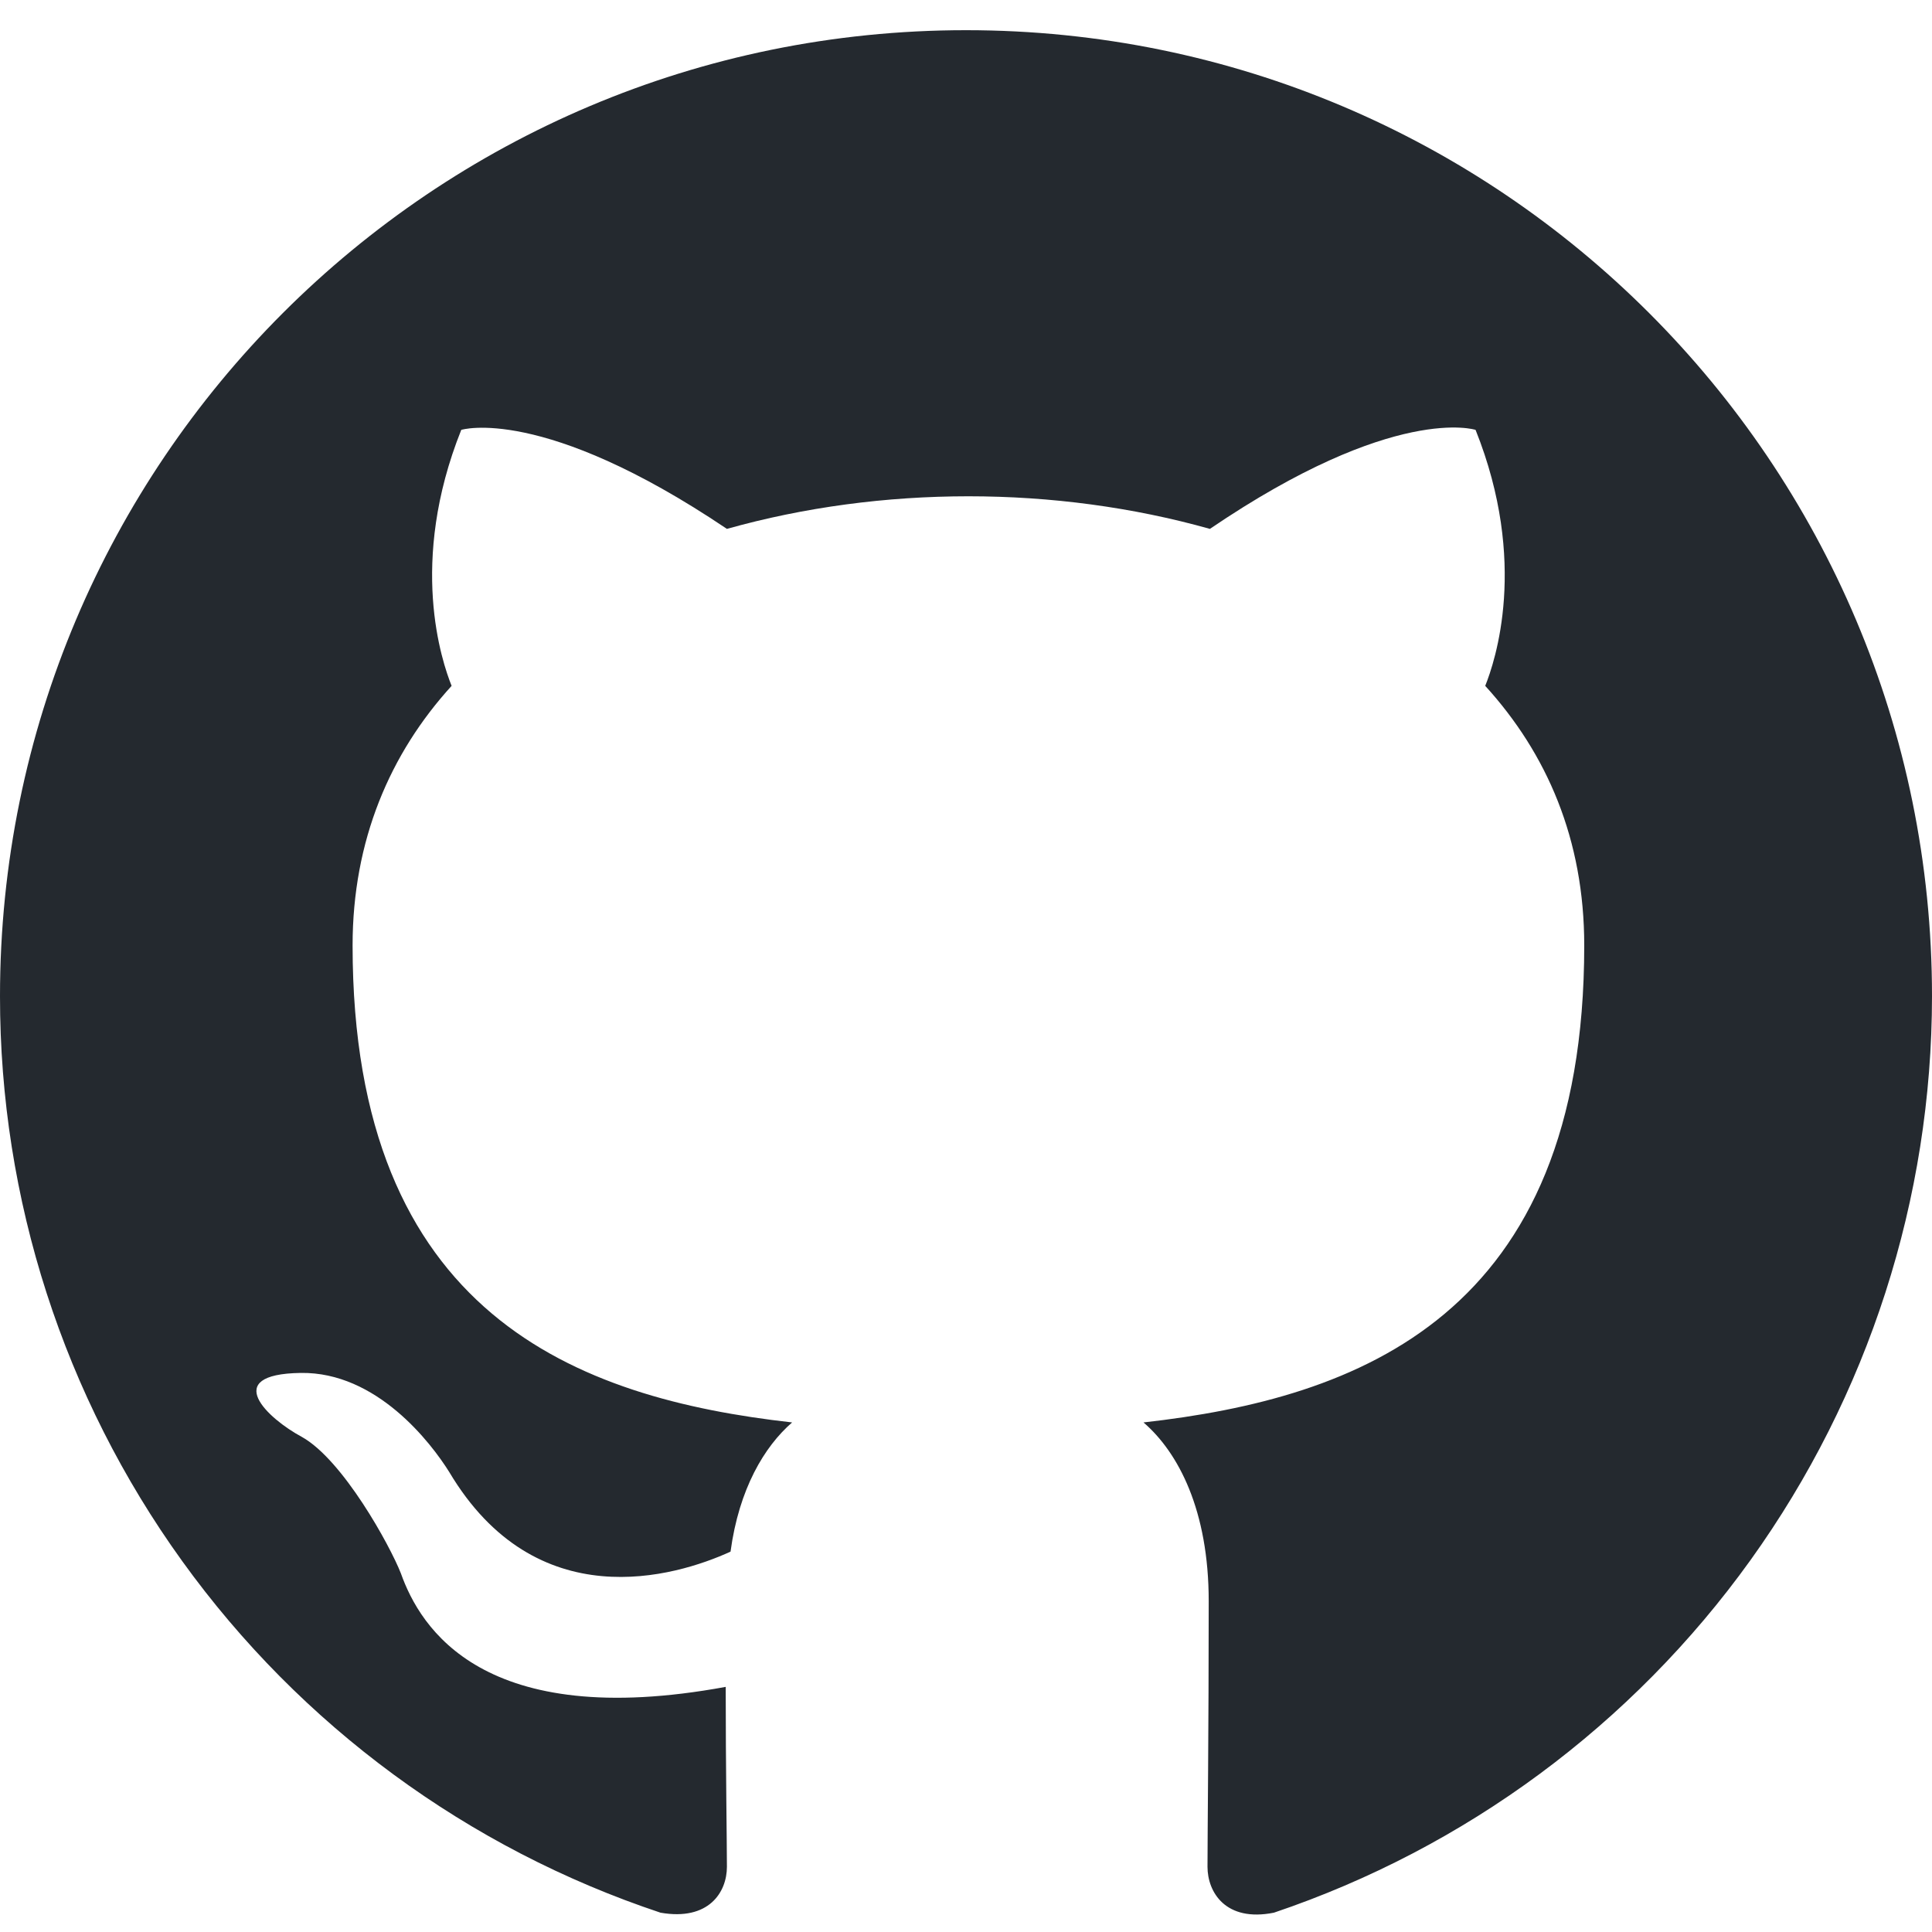 <svg width="32" height="32" viewBox="0 0 32 32" fill="none" xmlns="http://www.w3.org/2000/svg">
<path d="M16 0.5C24.84 0.5 32 7.66 32 16.5C31.999 19.852 30.947 23.12 28.992 25.843C27.036 28.566 24.276 30.608 21.1 31.68C20.3 31.84 20 31.34 20 30.92C20 30.38 20.02 28.66 20.02 26.52C20.02 25.02 19.52 24.06 18.94 23.56C22.5 23.16 26.24 21.8 26.24 15.66C26.24 13.9 25.62 12.48 24.6 11.36C24.76 10.96 25.32 9.32 24.44 7.12C24.44 7.12 23.1 6.68 20.04 8.76C18.76 8.4 17.4 8.22 16.04 8.22C14.68 8.22 13.32 8.4 12.04 8.76C8.98 6.7 7.64 7.12 7.64 7.12C6.76 9.32 7.32 10.96 7.48 11.36C6.46 12.48 5.84 13.92 5.84 15.66C5.84 21.78 9.56 23.16 13.12 23.56C12.66 23.96 12.24 24.66 12.1 25.7C11.18 26.12 8.88 26.8 7.44 24.38C7.14 23.9 6.24 22.72 4.98 22.74C3.64 22.76 4.44 23.5 5 23.8C5.68 24.18 6.46 25.6 6.64 26.06C6.96 26.96 8 28.68 12.02 27.94C12.02 29.28 12.04 30.54 12.04 30.92C12.04 31.34 11.74 31.82 10.94 31.68C7.753 30.619 4.981 28.582 3.018 25.857C1.054 23.133 -0.002 19.859 2.20462e-06 16.5C2.20462e-06 7.66 7.16 0.5 16 0.5Z" fill="#24292F"/>
</svg>
